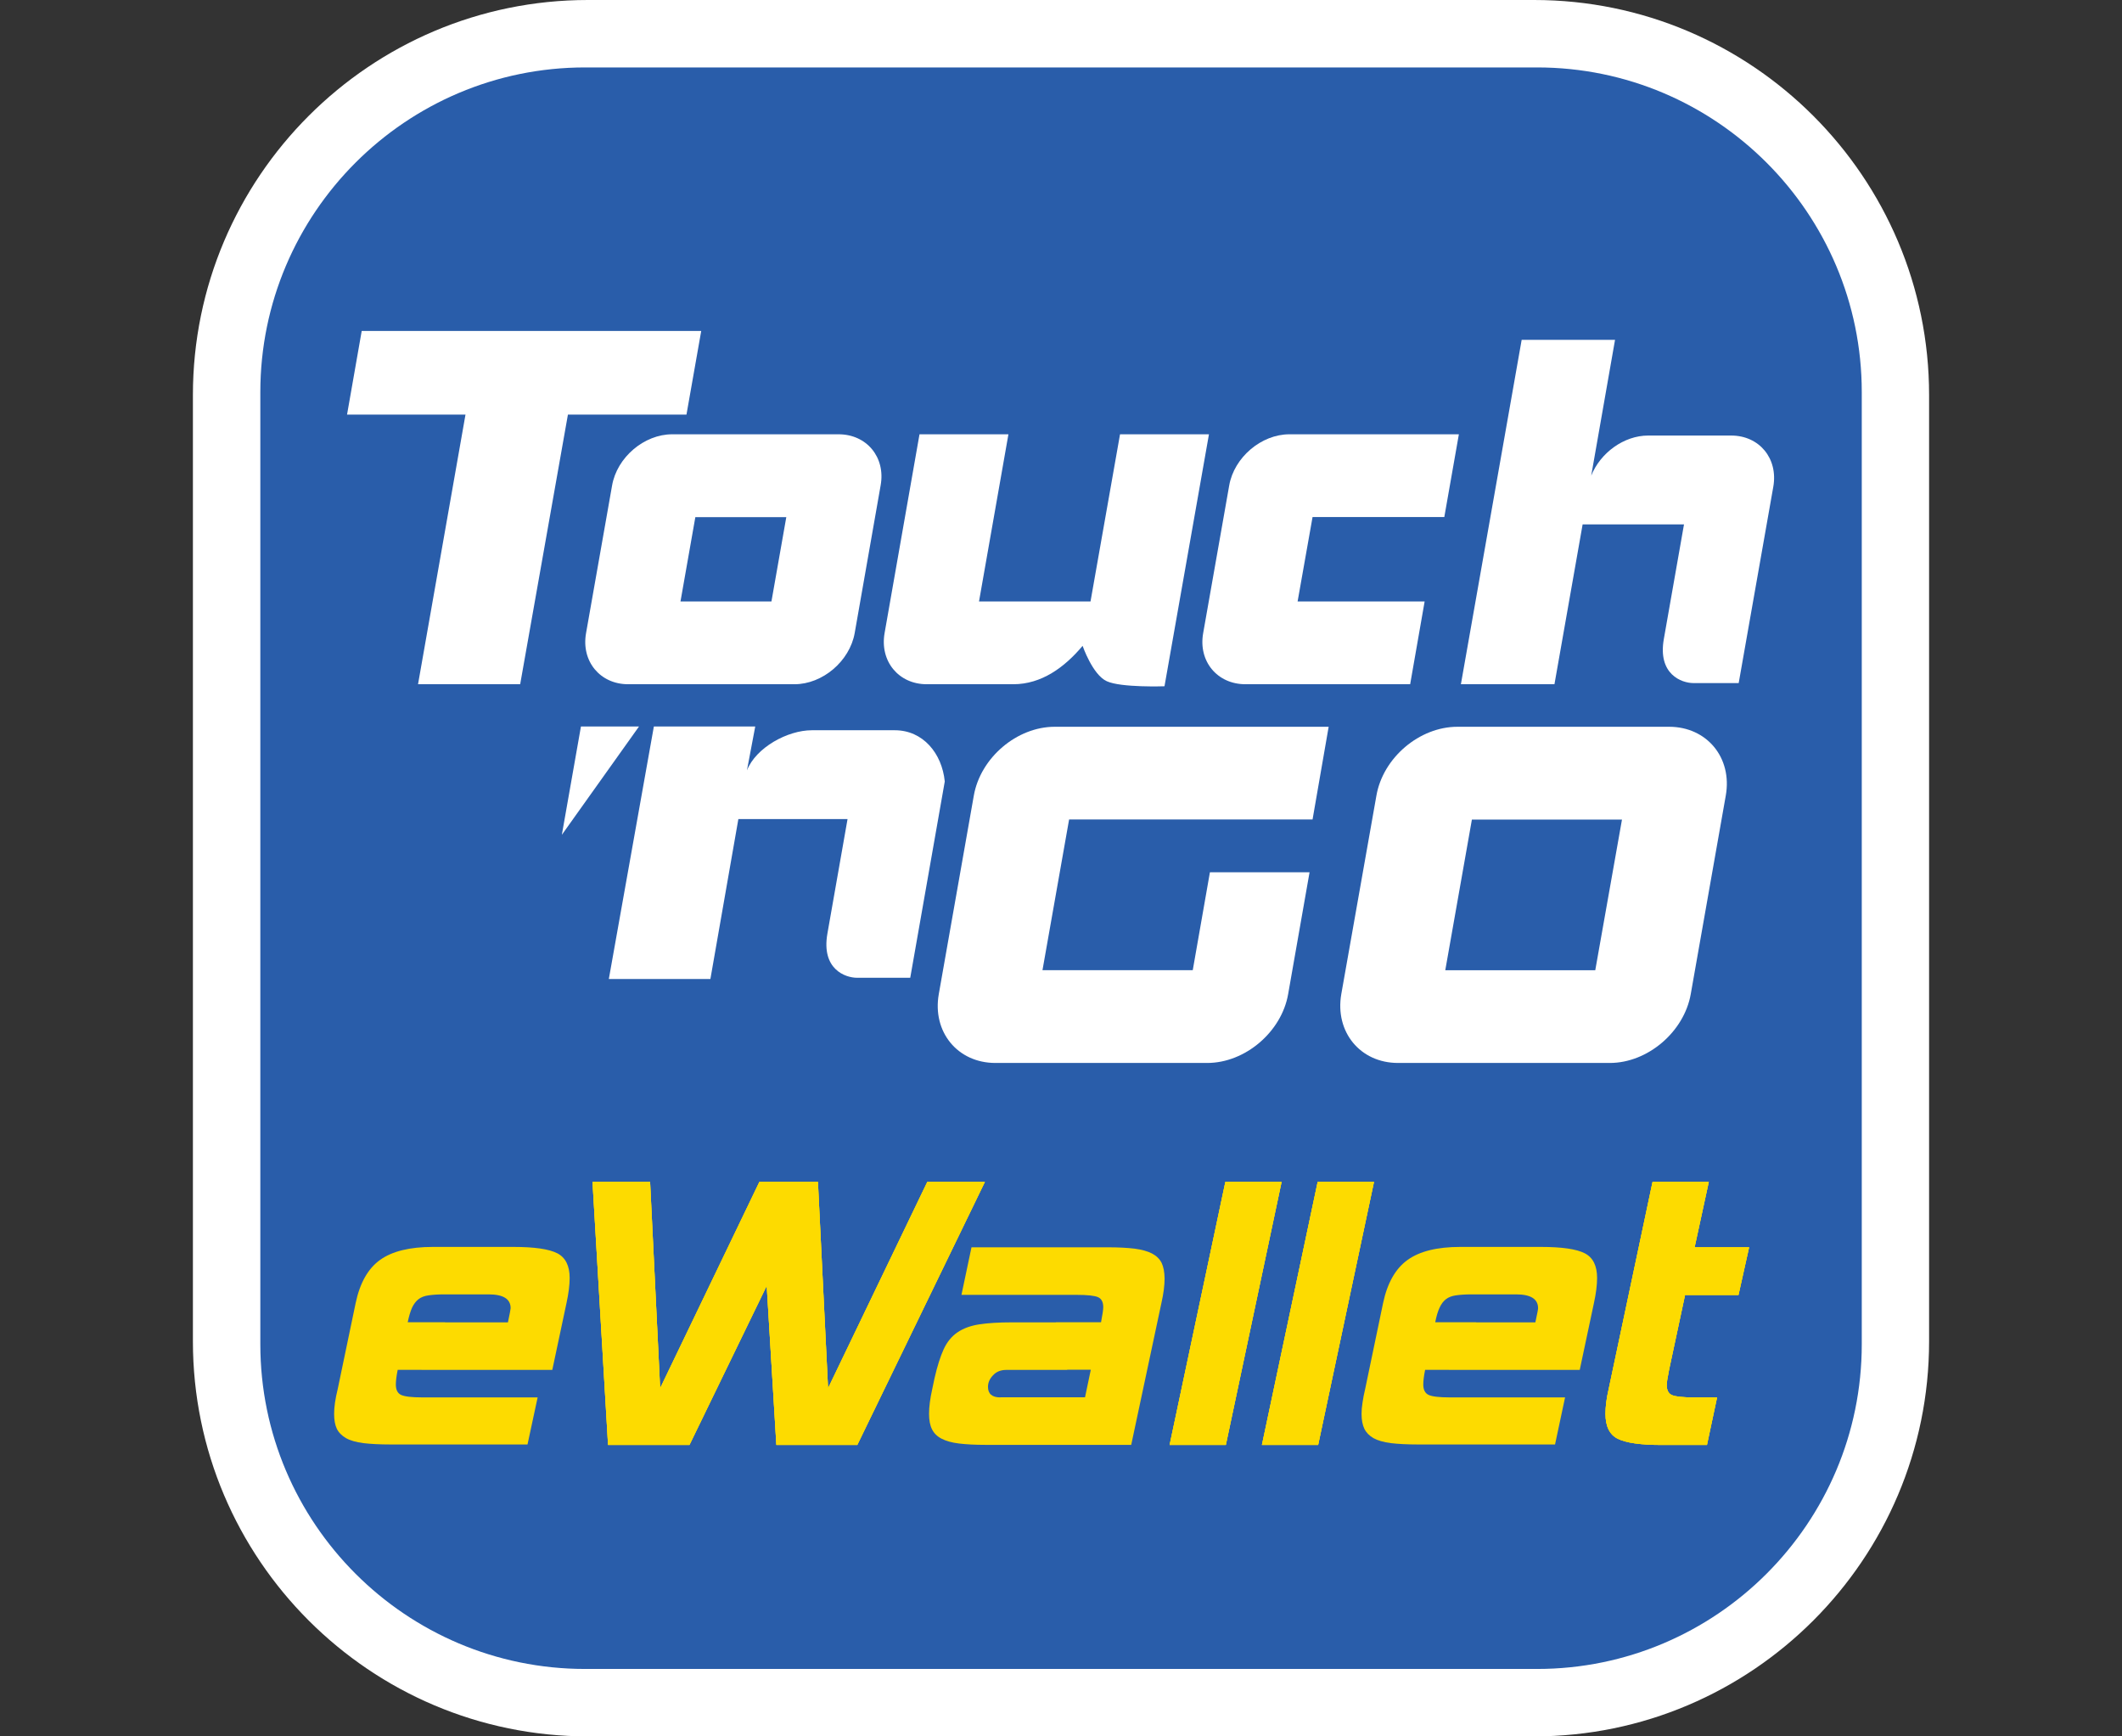 <svg width="22" height="18" viewBox="0 0 22 18" fill="none" xmlns="http://www.w3.org/2000/svg">
<rect x="0" y="0" width="22" height="18" fill="#333333" stroke="none"/>
<path d="M15.905 0H6.095C3.837 0 2 1.837 2 4.095V13.905C2 16.163 3.837 18 6.095 18H15.905C18.163 18 20 16.163 20 13.905V4.095C20 1.837 18.163 0 15.905 0Z" fill="white"/>
<path d="M15.936 0.699H6.066C4.209 0.699 2.699 2.209 2.699 4.065V13.935C2.699 15.791 4.209 17.301 6.066 17.301H15.936C17.792 17.301 19.302 15.791 19.302 13.935V4.065C19.302 2.209 17.792 0.699 15.936 0.699Z" fill="#295DAA"/>
<path d="M9.277 7.57H8.417C8.165 7.57 7.838 7.749 7.744 7.986L7.83 7.531H6.779L6.312 10.149H7.365L7.655 8.491H8.787C8.787 8.491 8.642 9.312 8.578 9.679C8.514 10.047 8.763 10.136 8.886 10.136H9.437L9.795 8.101C9.766 7.809 9.569 7.57 9.277 7.57Z" fill="white"/>
<path d="M6.023 7.531L5.825 8.654L6.625 7.531H6.023Z" fill="white"/>
<path d="M7.27 3.431H3.75L3.598 4.298H4.826L4.334 7.093H5.393L5.888 4.298H7.117L7.27 3.431Z" fill="white"/>
<path d="M7.998 6.235L8.152 5.361H7.209L7.055 6.235H7.998ZM6.512 7.093C6.221 7.093 6.024 6.854 6.076 6.563L6.346 5.032C6.397 4.741 6.678 4.502 6.969 4.502H8.694C8.986 4.502 9.183 4.741 9.13 5.032L8.861 6.563C8.809 6.854 8.528 7.093 8.237 7.093H6.512Z" fill="white"/>
<path d="M13.453 6.235L13.608 5.36H14.974L15.125 4.502H13.368C13.077 4.502 12.795 4.741 12.744 5.032L12.474 6.563C12.422 6.854 12.619 7.093 12.912 7.093H14.62L14.77 6.235H13.453Z" fill="white"/>
<path d="M11.306 6.235H10.15L10.455 4.502H9.533L9.171 6.563C9.12 6.854 9.316 7.093 9.608 7.093H10.506C10.797 7.093 11.036 6.919 11.224 6.695C11.224 6.695 11.327 6.995 11.475 7.062C11.623 7.13 12.073 7.114 12.073 7.114L12.534 4.502H11.612L11.306 6.235Z" fill="white"/>
<path d="M17.948 4.515H17.088C16.836 4.515 16.592 4.694 16.497 4.931L16.744 3.523H15.776L15.146 7.093H16.116L16.408 5.436H17.459C17.459 5.436 17.314 6.256 17.25 6.624C17.185 6.991 17.435 7.081 17.557 7.081H18.026L18.385 5.045C18.436 4.753 18.24 4.515 17.948 4.515Z" fill="white"/>
<path d="M14.494 11.019C14.102 11.019 13.838 10.697 13.906 10.305L14.27 8.248C14.338 7.855 14.716 7.534 15.11 7.534H17.305C17.696 7.534 17.962 7.855 17.892 8.248L17.529 10.305C17.46 10.697 17.082 11.019 16.69 11.019H14.494ZM16.539 10.058L16.816 8.496H15.26L14.984 10.058H16.539Z" fill="white"/>
<path d="M12.366 10.057H10.808L11.084 8.495H13.608L13.775 7.534H10.935C10.542 7.534 10.165 7.855 10.096 8.248L9.733 10.305C9.664 10.696 9.927 11.019 10.32 11.019H12.516C12.909 11.019 13.287 10.697 13.355 10.305L13.577 9.042H12.544L12.366 10.057Z" fill="white"/>
<path d="M10.211 12.252L8.888 14.979H8.049L7.949 13.329L7.148 14.979H6.304L6.143 12.252H6.74L6.844 14.391L7.873 12.252H8.48L8.585 14.391L9.614 12.252H10.211Z" fill="#FDDB00"/>
<path d="M12.709 14.979H12.126L12.704 12.252H13.287L12.709 14.979Z" fill="#FDDB00"/>
<path d="M13.666 14.979H13.083L13.661 12.252H14.245L13.666 14.979Z" fill="#FDDB00"/>
<path d="M17.697 14.979H17.228C17.01 14.979 16.858 14.957 16.773 14.915C16.687 14.872 16.645 14.786 16.645 14.656C16.645 14.583 16.655 14.498 16.678 14.4L17.133 12.252H17.716L17.569 12.93H18.134L18.024 13.424H17.47L17.304 14.201C17.288 14.28 17.28 14.332 17.28 14.358C17.28 14.412 17.298 14.446 17.334 14.462C17.371 14.478 17.444 14.486 17.555 14.486H17.802L17.697 14.979Z" fill="#FDDB00"/>
<path d="M10.211 12.252L8.888 14.979H8.049L7.949 13.329L7.148 14.979H6.304L6.143 12.252H6.74L6.844 14.391L7.873 12.252H8.48L8.585 14.391L9.614 12.252H10.211Z" fill="#FDDB00"/>
<path d="M12.709 14.979H12.126L12.704 12.252H13.287L12.709 14.979Z" fill="#FDDB00"/>
<path d="M13.666 14.979H13.083L13.661 12.252H14.245L13.666 14.979Z" fill="#FDDB00"/>
<path d="M17.697 14.979H17.228C17.01 14.979 16.858 14.957 16.773 14.915C16.687 14.872 16.645 14.786 16.645 14.656C16.645 14.583 16.655 14.498 16.678 14.4L17.133 12.252H17.716L17.569 12.93H18.134L18.024 13.424H17.47L17.304 14.201C17.288 14.28 17.28 14.332 17.28 14.358C17.28 14.412 17.298 14.446 17.334 14.462C17.371 14.478 17.444 14.486 17.555 14.486H17.802L17.697 14.979Z" fill="#FDDB00"/>
<path d="M10.211 12.252L8.888 14.979H8.049L7.949 13.329L7.148 14.979H6.304L6.143 12.252H6.74L6.844 14.391L7.873 12.252H8.48L8.585 14.391L9.614 12.252H10.211Z" fill="#FDDB00"/>
<path d="M12.709 14.979H12.126L12.704 12.252H13.287L12.709 14.979Z" fill="#FDDB00"/>
<path d="M13.666 14.979H13.083L13.661 12.252H14.245L13.666 14.979Z" fill="#FDDB00"/>
<path d="M17.697 14.979H17.228C17.01 14.979 16.858 14.957 16.773 14.915C16.687 14.872 16.645 14.786 16.645 14.656C16.645 14.583 16.655 14.498 16.678 14.4L17.133 12.252H17.716L17.569 12.93H18.134L18.024 13.424H17.47L17.304 14.201C17.288 14.28 17.28 14.332 17.28 14.358C17.28 14.412 17.298 14.446 17.334 14.462C17.371 14.478 17.444 14.486 17.555 14.486H17.802L17.697 14.979Z" fill="#FDDB00"/>
<path d="M5.778 12.992C5.692 12.948 5.541 12.926 5.322 12.926H4.488C4.248 12.926 4.065 12.971 3.94 13.061C3.815 13.151 3.731 13.3 3.687 13.509L3.502 14.396C3.489 14.449 3.479 14.498 3.473 14.54C3.467 14.583 3.464 14.622 3.464 14.656C3.464 14.72 3.473 14.771 3.492 14.811C3.511 14.85 3.543 14.882 3.587 14.908C3.631 14.933 3.691 14.95 3.767 14.96C3.843 14.969 3.938 14.974 4.052 14.974H5.469L5.574 14.486H4.379C4.268 14.486 4.195 14.477 4.158 14.46C4.122 14.443 4.104 14.407 4.104 14.353C4.104 14.315 4.11 14.265 4.123 14.201L4.123 14.2H4.37L4.37 14.201H5.726L5.873 13.509C5.895 13.408 5.906 13.321 5.906 13.248C5.906 13.122 5.863 13.036 5.778 12.992ZM5.266 13.708H4.614V13.707H4.227C4.24 13.644 4.255 13.594 4.272 13.556C4.29 13.518 4.312 13.489 4.339 13.468C4.366 13.447 4.4 13.434 4.443 13.428C4.486 13.422 4.539 13.418 4.602 13.418H5.067C5.218 13.418 5.294 13.466 5.294 13.561C5.294 13.57 5.285 13.619 5.266 13.708Z" fill="#FDDB00"/>
<path d="M12.043 13.091C12.022 13.05 11.989 13.018 11.943 12.994C11.897 12.97 11.837 12.954 11.763 12.944C11.688 12.935 11.596 12.93 11.485 12.93H10.072L9.968 13.423H11.163C11.274 13.423 11.347 13.431 11.384 13.447C11.42 13.463 11.438 13.498 11.438 13.551C11.438 13.577 11.43 13.629 11.415 13.707H10.947V13.708H10.49C10.354 13.708 10.241 13.715 10.151 13.729C10.061 13.743 9.986 13.771 9.926 13.812C9.866 13.853 9.818 13.912 9.783 13.988C9.749 14.063 9.717 14.163 9.689 14.286L9.665 14.4C9.643 14.498 9.632 14.583 9.632 14.656C9.632 14.722 9.642 14.776 9.663 14.817C9.683 14.858 9.717 14.891 9.762 14.914C9.808 14.938 9.868 14.955 9.943 14.964C10.017 14.973 10.109 14.978 10.22 14.978H11.728L12.041 13.508C12.063 13.411 12.074 13.325 12.074 13.253C12.073 13.186 12.063 13.133 12.043 13.091ZM10.371 14.486C10.286 14.486 10.243 14.449 10.243 14.377C10.243 14.332 10.261 14.292 10.296 14.256C10.33 14.219 10.376 14.201 10.433 14.201H11.064L11.064 14.199H11.309L11.249 14.485H10.371V14.486Z" fill="#FDDB00"/>
<path d="M16.43 12.992C16.345 12.948 16.193 12.926 15.975 12.926H15.14C14.9 12.926 14.718 12.971 14.593 13.061C14.468 13.151 14.383 13.3 14.339 13.509L14.154 14.396C14.141 14.449 14.132 14.498 14.126 14.54C14.119 14.583 14.116 14.622 14.116 14.656C14.116 14.72 14.126 14.771 14.145 14.811C14.164 14.85 14.195 14.882 14.239 14.908C14.284 14.933 14.344 14.95 14.42 14.96C14.496 14.969 14.59 14.974 14.704 14.974H16.122L16.226 14.486H15.031C14.921 14.486 14.847 14.477 14.811 14.46C14.775 14.443 14.756 14.407 14.756 14.353C14.756 14.315 14.762 14.265 14.775 14.201L14.775 14.2H15.022L15.022 14.201H16.378L16.525 13.509C16.547 13.408 16.558 13.321 16.558 13.248C16.558 13.122 16.516 13.036 16.43 12.992ZM15.918 13.708H15.304V13.707H14.88C14.892 13.644 14.907 13.594 14.925 13.556C14.942 13.518 14.964 13.489 14.991 13.468C15.018 13.447 15.053 13.434 15.095 13.428C15.138 13.422 15.191 13.418 15.254 13.418H15.719C15.87 13.418 15.946 13.466 15.946 13.561C15.947 13.57 15.937 13.619 15.918 13.708Z" fill="#FDDB00"/>
</svg>
